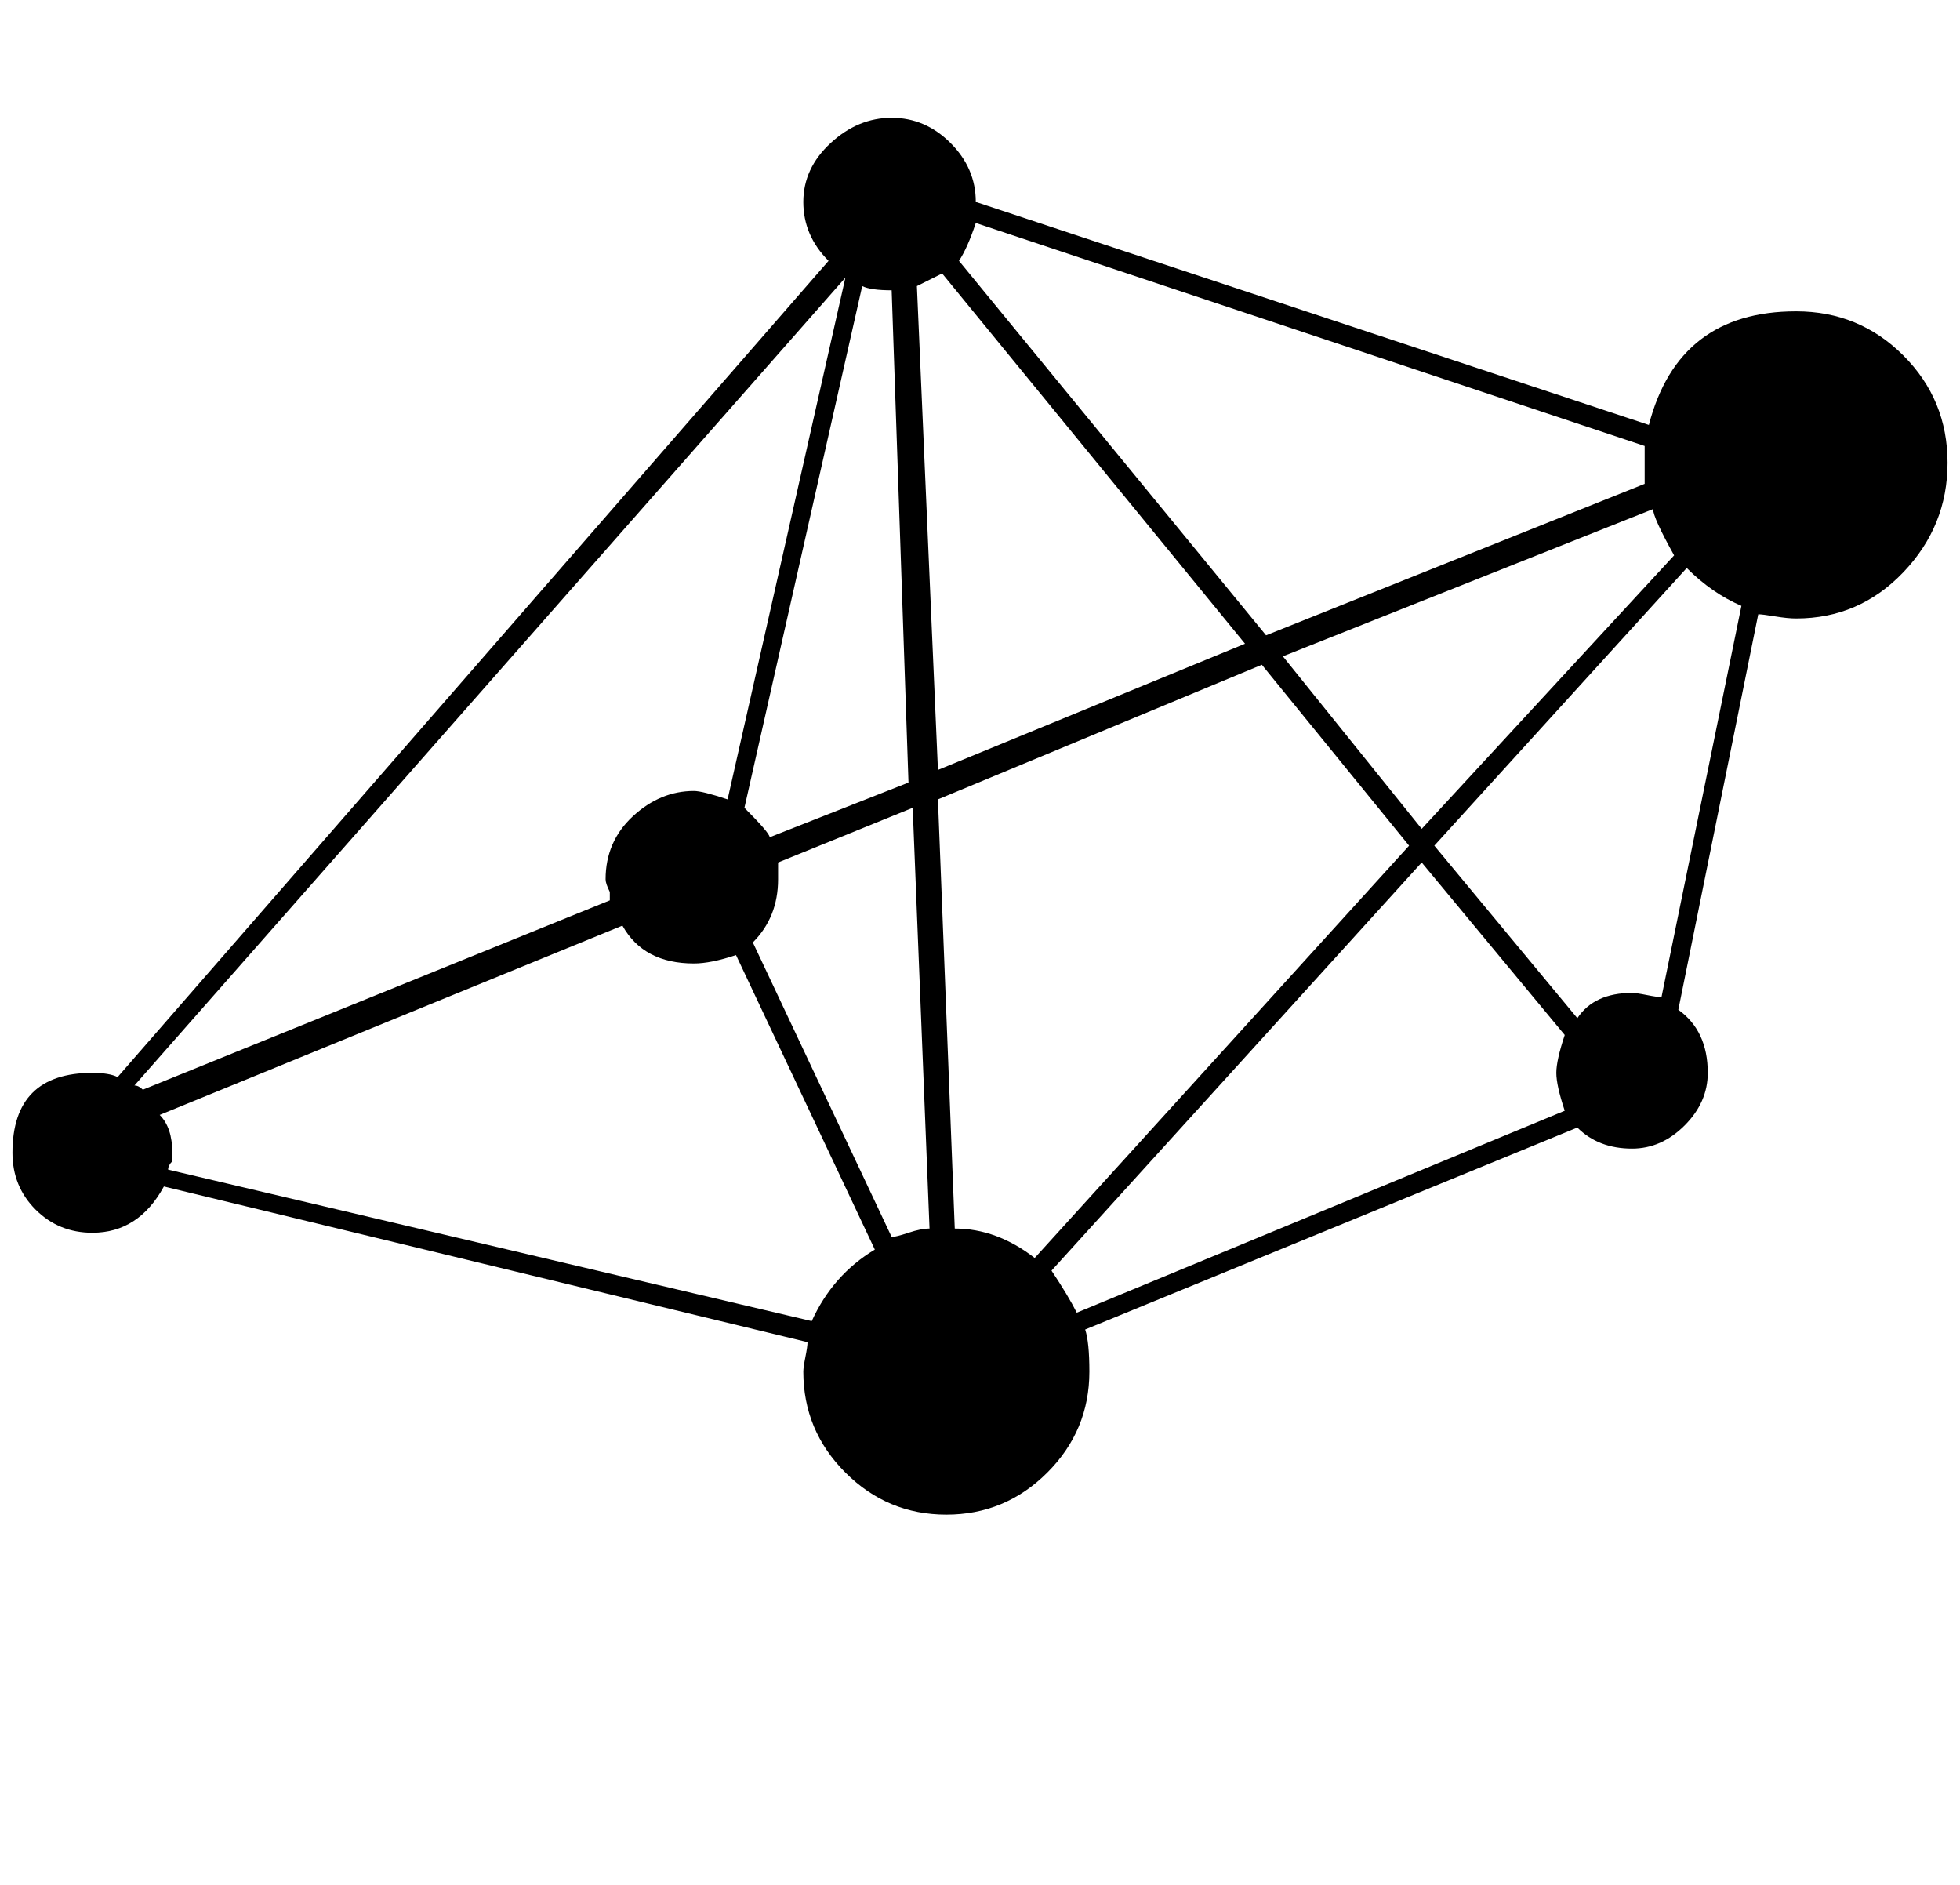 <svg xmlns="http://www.w3.org/2000/svg" xmlns:xlink="http://www.w3.org/1999/xlink" aria-hidden="true" role="img" class="iconify iconify--ps" width="1.04em" height="1em" preserveAspectRatio="xMidYMid meet" viewBox="0 0 464 448" data-icon="ps:dzone"><path fill="currentColor" d="M426 74q-28 0-35 27L231 48q0-8-6-14t-14-6t-14.5 6t-6.5 14t6 14L27 256q-2-1-6-1q-19 0-19 19q0 8 5.5 13.5T21 293q11 0 17-11l153 37q0 1-.5 3.5t-.5 3.5q0 14 10 24t24 10t24-10t10-24q0-7-1-10l117-48q5 5 13 5q7 0 12.5-5.5T405 255q0-10-7-15l19-94q1 0 4 .5t5 .5q15 0 25.5-11t10.5-26t-10.5-25.5T426 74zm-203-9l72 88l-73 30l-5-115zm-12 4l4 117l-33 13q0-1-6-7l28-124q2 1 7 1zm-27 140v-4l32-13l4 100q-2 0-5 1t-4 1l-33-70q6-6 6-15zm61 90q-9-7-19-7l-4-102l77-32l35 43zm59-143l88-35q0 2 5 11l-60 65zm86-41l-90 36l-73-89q2-3 4-9l159 53v9zM200 66l-28 124q-6-2-8-2q-8 0-14.5 6t-6.5 15q0 1 1 3v2L33 259q-1-1-2-1zM39 278q0-1 1-2v-2q0-6-3-9l110-45q5 9 17 9q4 0 10-2l33 70q-10 6-15 17zm216 34q-2-4-6-10l88-97l34 41q-2 6-2 9t2 9zm139-75q-1 0-3.5-.5t-3.5-.5q-9 0-13 6l-34-41l60-66q6 6 13 9z"></path></svg>